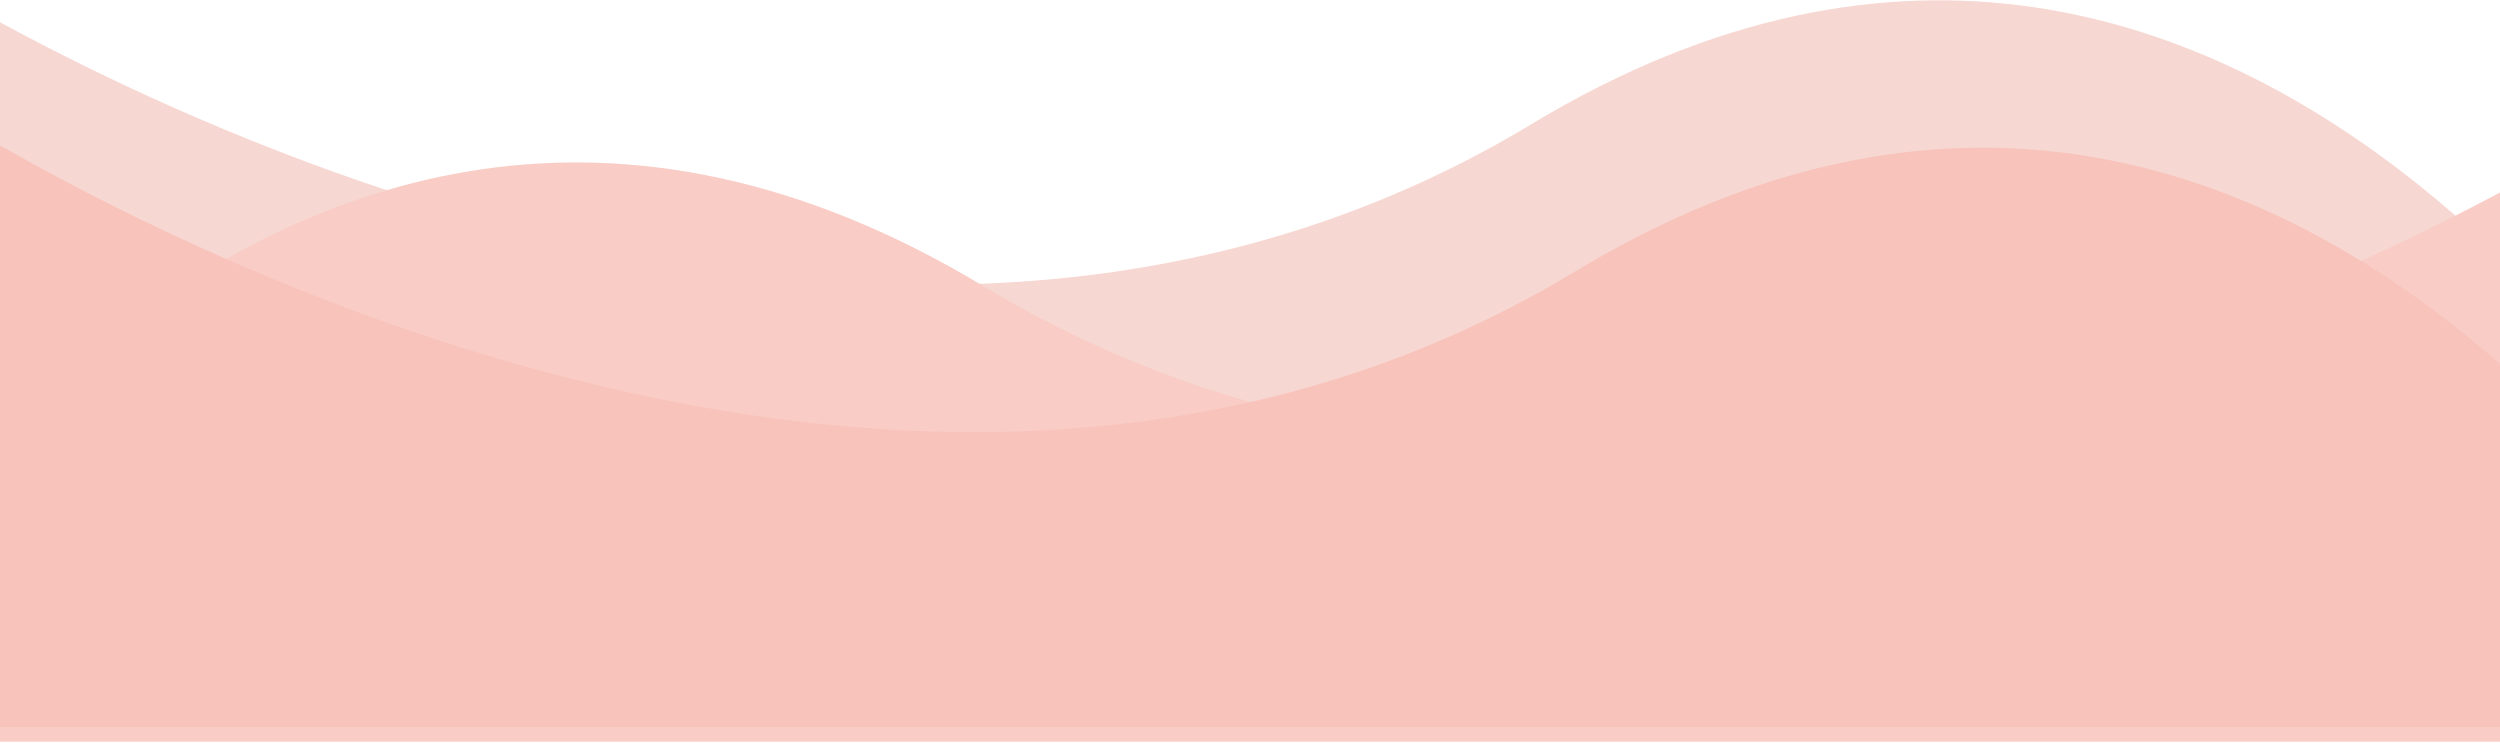 <svg width="1440" height="428" viewBox="0 0 1440 428" xmlns="http://www.w3.org/2000/svg"><g id="v.4" fill="none" fill-rule="evenodd" opacity=".397"><g id="new3-copy-2"><g id="waves"><path d="M-75.7-31.984S456.015 328.576 881.97 71.6c425.955-256.977 702.42 262.207 702.42 262.207H-80.18l4.48-365.79z" id="wave3" fill="#EA9A8D"/><path d="M1524.392 61.397s-531.716 360.56-957.67 103.584C140.765-91.994-135.7 427.19-135.7 427.19h1664.57l-4.48-365.793z" id="wave2" fill="#F17F6D"/><path d="M-50.586 52.908s531.716 360.56 957.67 103.584c425.956-256.977 702.42 262.208 702.42 262.208H-55.066l4.48-365.792z" id="wave1" fill="#EC6752"/></g></g></g></svg>